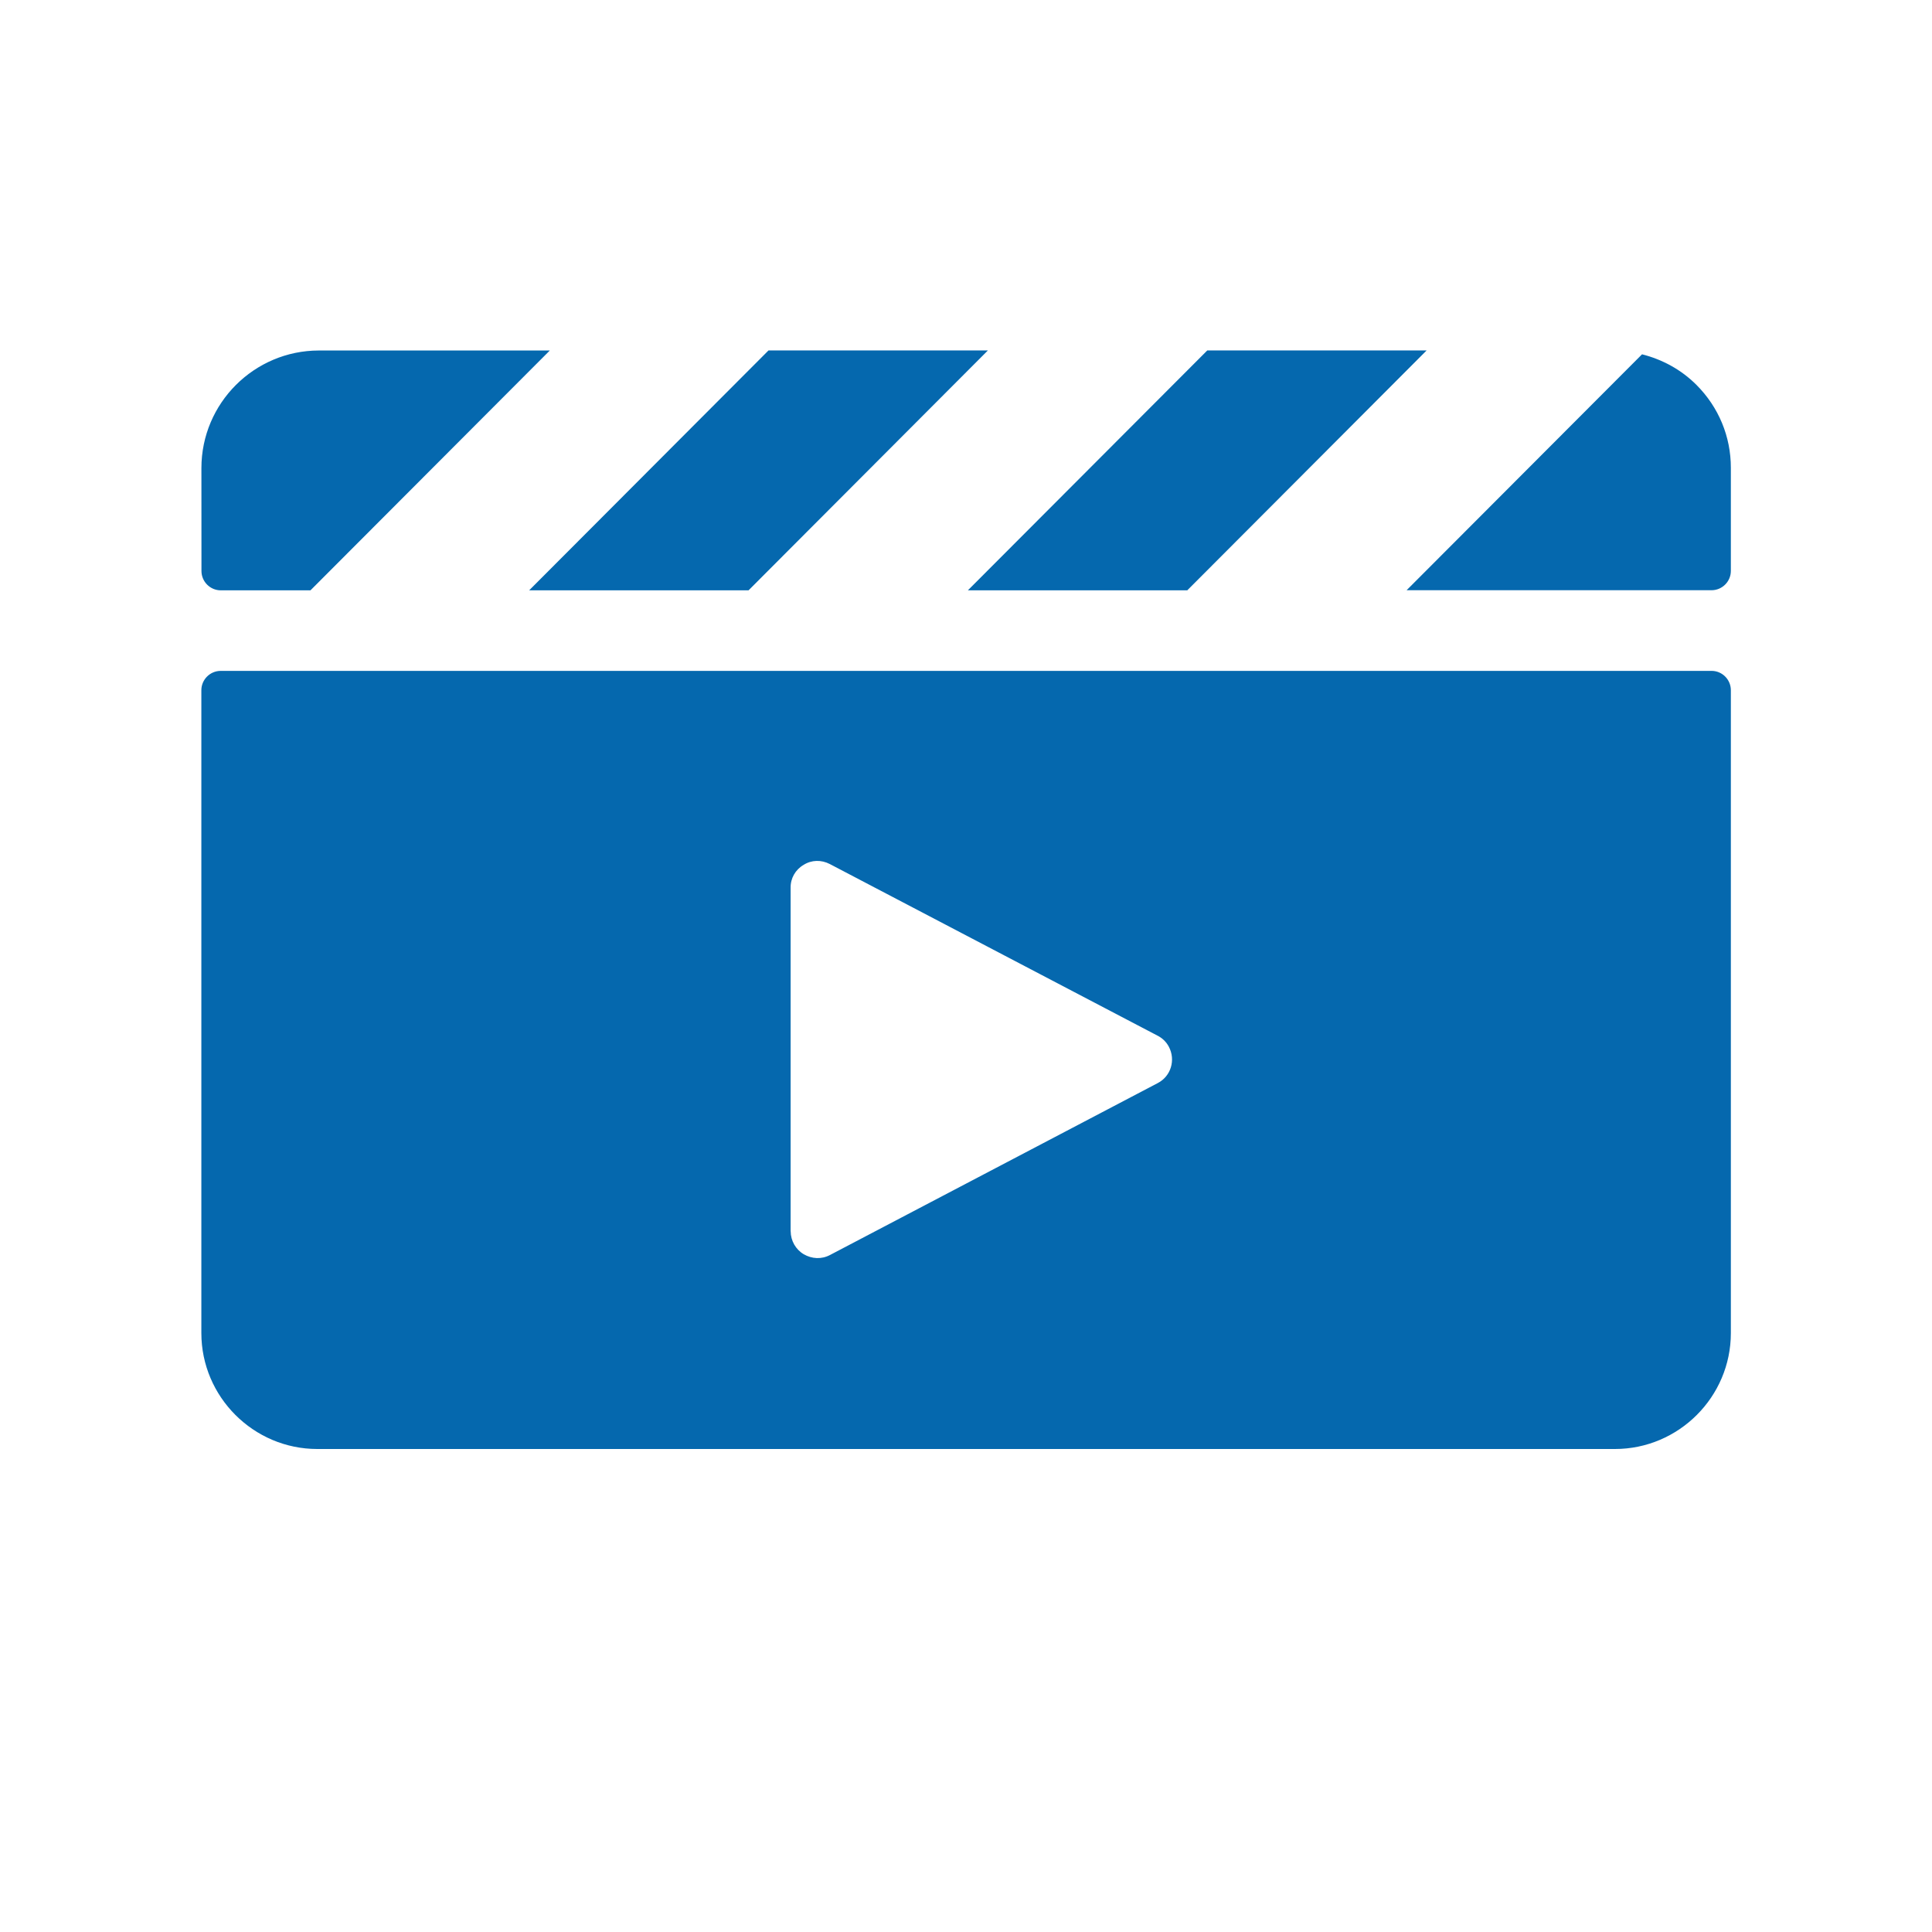 <svg xmlns="http://www.w3.org/2000/svg" viewBox="0 0 36 36" enable-background="new 0 0 36 36"><path d="M32.252 12.861v11.979c0 1.188-.972 2.16-2.16 2.16h-24.18c-1.188 0-2.16-.972-2.16-2.16v-11.979c0-.198.162-.36.36-.36h27.781c.197-.001.359.162.359.36zm-17.519 10.082c.001.176.093.338.242.427.153.089.334.099.493.014l6.104-3.202c.247-.127.338-.431.208-.677-.048-.092-.125-.165-.215-.209l-6.103-3.196c-.158-.082-.342-.078-.49.017-.15.088-.244.249-.24.428v6.398zm-8.79-16.412c-1.207.001-2.189.982-2.19 2.19l.001 1.919c0 .198.162.36.36.36h1.671l4.46-4.469h-4.302zm8.377-.001l-4.46 4.47h4.088l4.46-4.47h-4.088zm17.29.641c-.284-.284-.634-.473-1.013-.569l-4.387 4.396h5.682c.198 0 .36-.162.36-.36v-1.919c.001-.584-.227-1.133-.642-1.548zm-9.114-.641l-4.461 4.47h4.088l4.46-4.47h-4.087z" fill="#0568ae"/></svg>